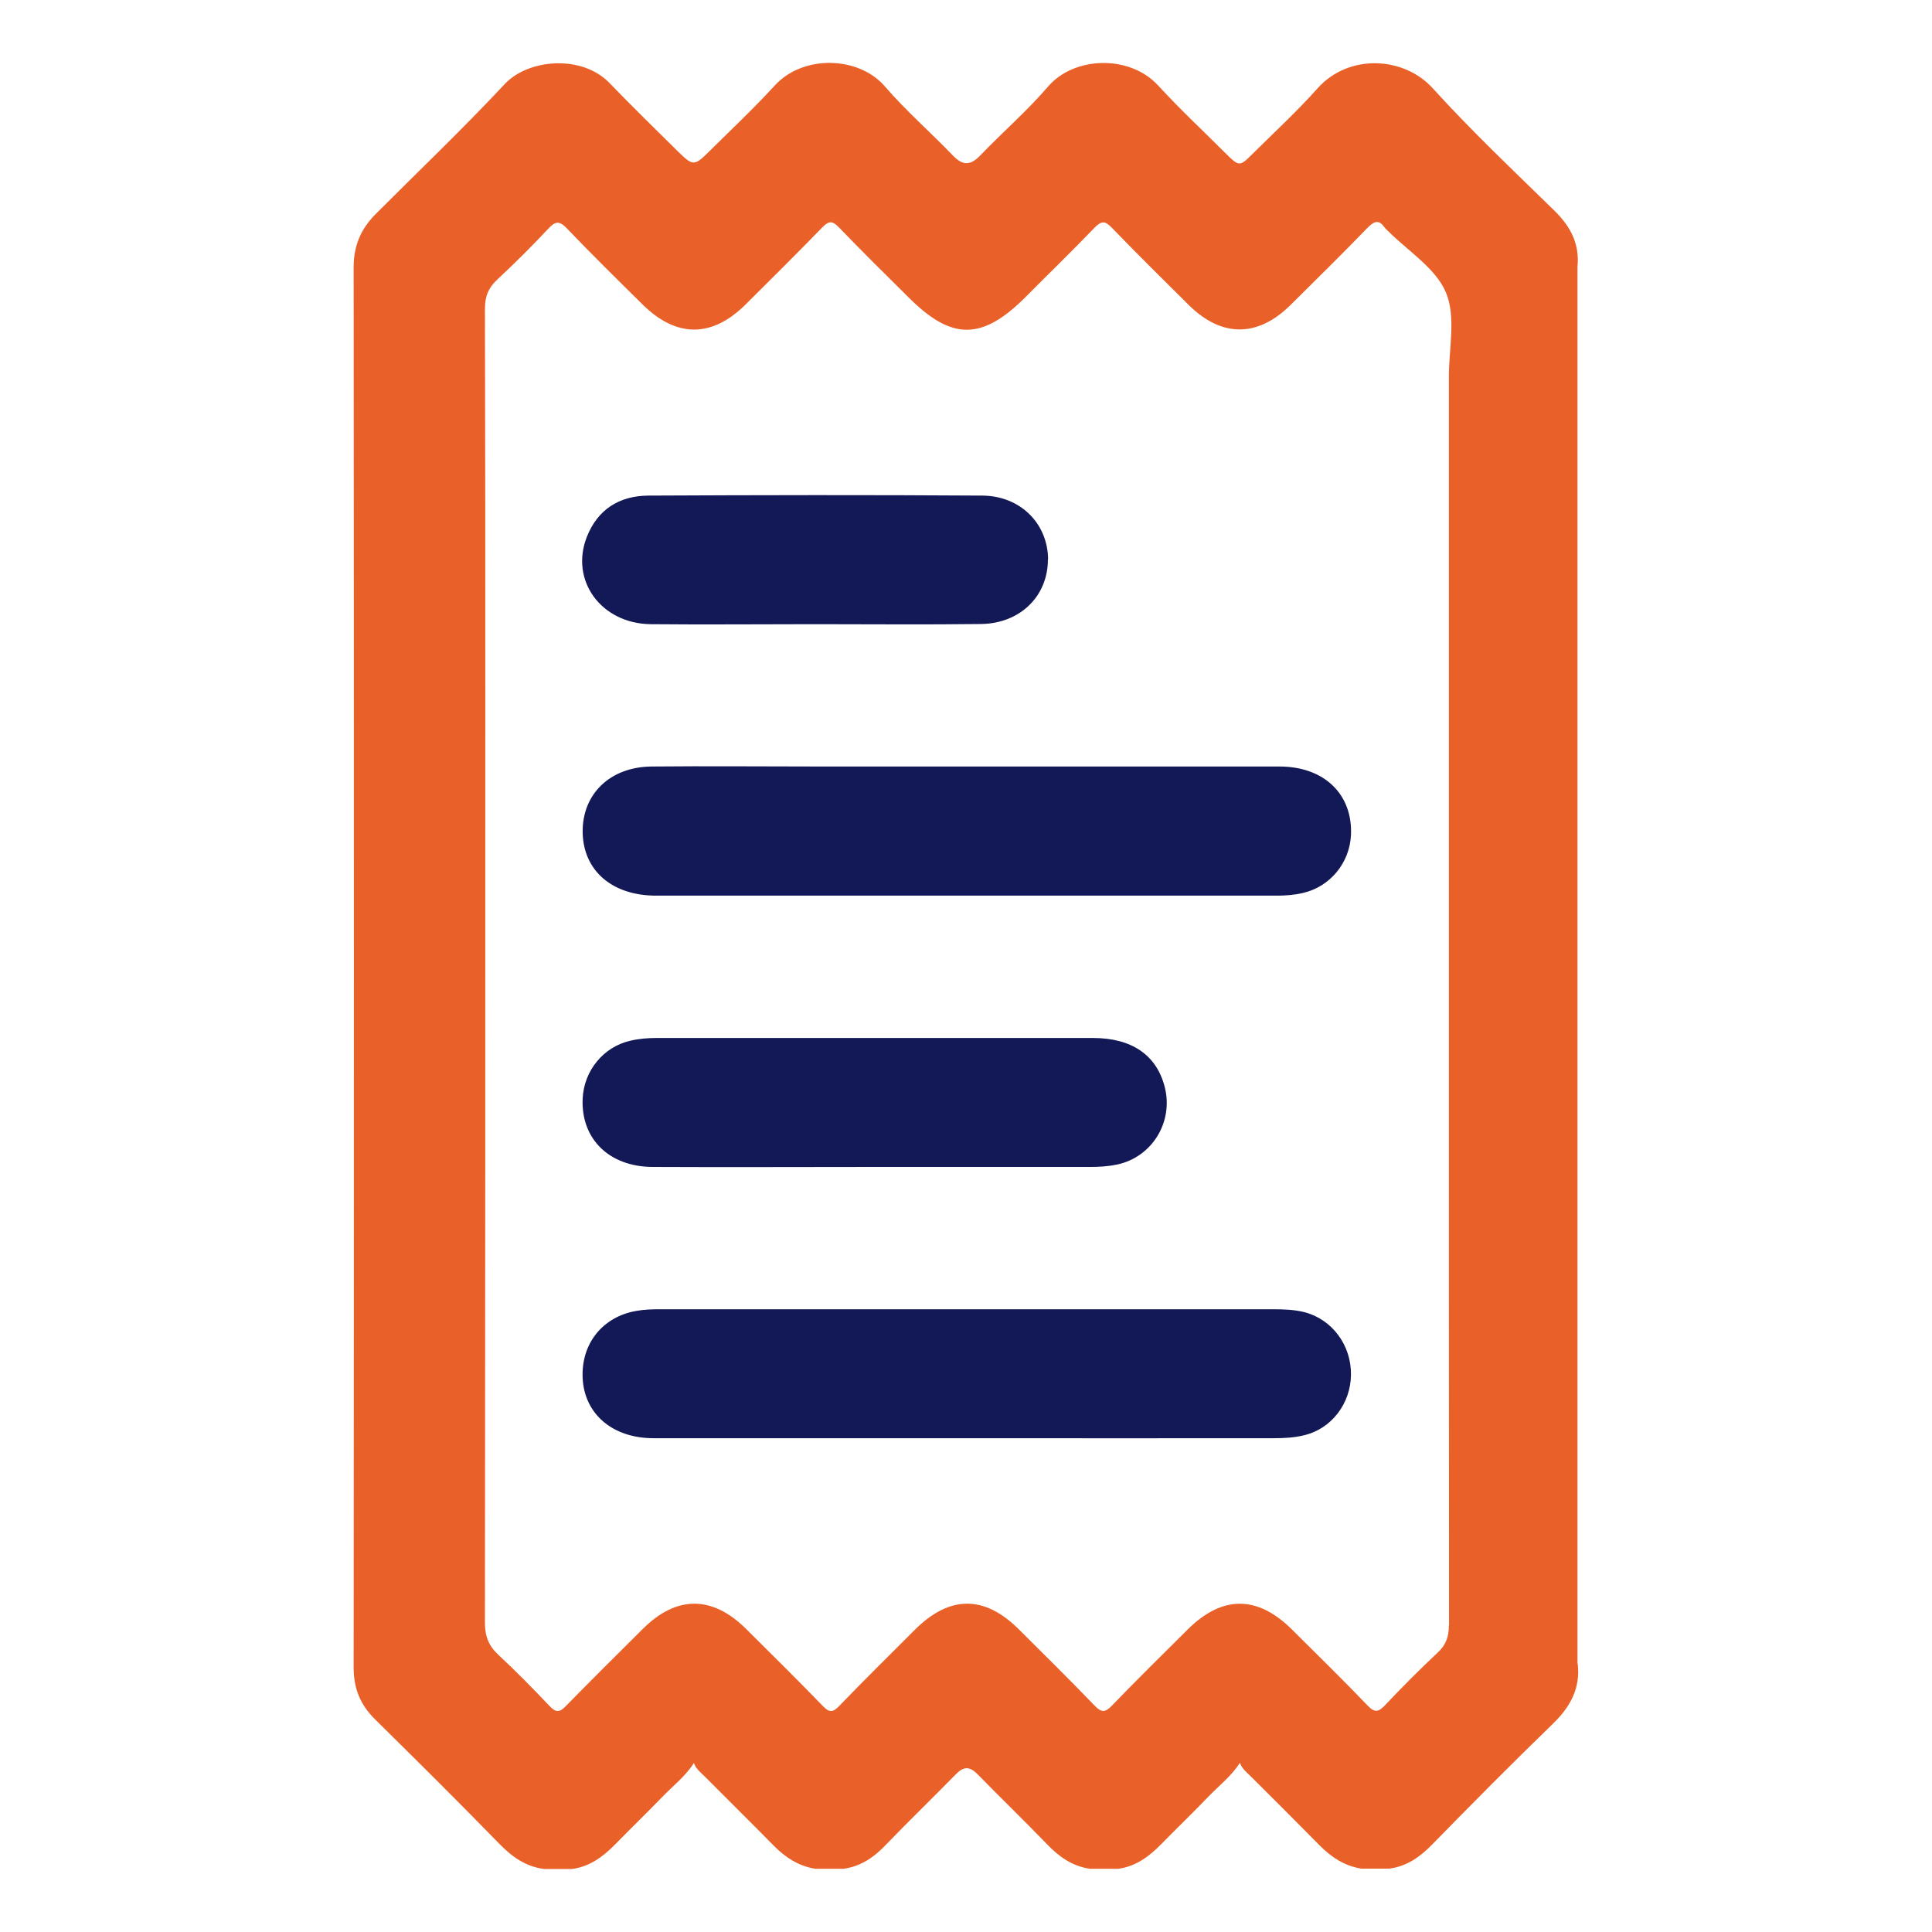 <?xml version="1.0" encoding="UTF-8"?>
<svg xmlns="http://www.w3.org/2000/svg" version="1.1" viewBox="0 0 106.97 106.97">
  <defs>
    <style>
      .cls-1 {
        fill: none;
      }

      .cls-2 {
        fill: #e96128;
      }

      .cls-3 {
        fill: #131956;
      }
    </style>
  </defs>
  <!-- Generator: Adobe Illustrator 28.6.0, SVG Export Plug-In . SVG Version: 1.2.0 Build 709)  -->
  <g>
    <g id="Camada_1">
      <g>
        <path class="cls-2" d="M87.34,92.12V14.78c.13-1.27-.38-2.24-1.28-3.12-2.28-2.23-4.6-4.42-6.73-6.77-1.59-1.76-4.64-1.94-6.38,0-1.12,1.26-2.37,2.41-3.57,3.6-.75.75-.76.75-1.54-.02-1.24-1.24-2.53-2.44-3.71-3.73-1.61-1.75-4.68-1.6-6.09.04-1.16,1.35-2.52,2.53-3.76,3.82-.55.58-.98.58-1.53,0-1.24-1.29-2.6-2.47-3.76-3.82-1.43-1.66-4.5-1.78-6.09-.05-1.16,1.27-2.42,2.45-3.64,3.66-.82.81-.89.81-1.72,0-1.27-1.26-2.55-2.5-3.79-3.79-1.51-1.58-4.49-1.35-5.8.05-2.31,2.47-4.75,4.8-7.14,7.19-.82.82-1.23,1.75-1.23,2.95.02,25.84.02,51.69,0,77.53,0,1.16.36,2.06,1.18,2.87,2.31,2.28,4.62,4.57,6.89,6.9.7.72,1.46,1.26,2.47,1.39h1.56c.97-.13,1.71-.68,2.38-1.36.86-.88,1.74-1.73,2.6-2.62.6-.62,1.3-1.16,1.76-1.89.1.32.39.54.64.79,1.25,1.26,2.52,2.51,3.77,3.78.65.66,1.38,1.14,2.31,1.29h1.56c.97-.13,1.71-.65,2.38-1.36,1.26-1.31,2.57-2.57,3.84-3.87.44-.45.76-.45,1.21,0,1.27,1.3,2.58,2.56,3.84,3.87.67.7,1.41,1.22,2.38,1.36h1.56c.98-.13,1.71-.68,2.38-1.36.86-.88,1.75-1.73,2.6-2.62.6-.62,1.3-1.16,1.76-1.89.1.32.39.54.64.79,1.26,1.26,2.52,2.51,3.77,3.78.65.66,1.38,1.14,2.31,1.29h1.56c.97-.13,1.7-.65,2.38-1.35,2.2-2.25,4.41-4.48,6.67-6.67.97-.94,1.54-1.98,1.37-3.35ZM80.22,90c0,.64-.17,1.09-.64,1.52-.99.93-1.96,1.9-2.89,2.89-.37.39-.58.43-.97.02-1.37-1.43-2.79-2.82-4.19-4.21-1.91-1.9-3.86-1.9-5.77,0-1.41,1.4-2.82,2.79-4.19,4.21-.38.4-.59.4-.97,0-1.37-1.43-2.79-2.82-4.19-4.22-1.91-1.9-3.84-1.89-5.76.03-1.4,1.4-2.81,2.79-4.19,4.22-.34.35-.54.38-.9,0-1.4-1.45-2.83-2.86-4.26-4.28-1.87-1.85-3.84-1.85-5.7,0-1.43,1.42-2.86,2.84-4.27,4.28-.35.37-.56.36-.9,0-.92-.97-1.85-1.92-2.83-2.83-.54-.5-.75-1.03-.75-1.77.02-17,.02-34.01.02-51.01,0-7.25,0-14.5-.02-21.75,0-.67.18-1.15.67-1.61.98-.91,1.92-1.85,2.83-2.82.4-.43.62-.46,1.04-.02,1.37,1.43,2.78,2.82,4.19,4.21,1.87,1.85,3.84,1.85,5.7,0,1.43-1.42,2.86-2.84,4.26-4.28.35-.36.55-.36.9,0,1.26,1.31,2.56,2.59,3.85,3.87,2.41,2.42,4.09,2.41,6.52-.03,1.26-1.27,2.54-2.51,3.78-3.8.38-.39.58-.42.97-.01,1.4,1.45,2.83,2.86,4.26,4.28,1.82,1.8,3.81,1.8,5.63,0,1.43-1.42,2.87-2.83,4.27-4.28.39-.4.65-.45.96.01.04.05.09.09.14.14,1.12,1.13,2.67,2.08,3.24,3.44.57,1.36.15,3.13.16,4.72,0,10.86,0,21.72,0,32.58,0,12.16,0,24.32.01,36.48Z"/>
        <path class="cls-1" d="M80.2,20.95c0-1.59.41-3.36-.16-4.72-.57-1.36-2.12-2.31-3.24-3.44-.04-.05-.1-.09-.14-.14-.32-.46-.58-.41-.96-.01-1.4,1.45-2.83,2.87-4.27,4.28-1.82,1.8-3.81,1.8-5.63,0-1.43-1.42-2.87-2.83-4.26-4.28-.39-.41-.6-.38-.97.01-1.24,1.29-2.51,2.54-3.78,3.8-2.44,2.44-4.11,2.45-6.52.03-1.29-1.29-2.58-2.56-3.85-3.87-.35-.36-.55-.37-.9,0-1.4,1.45-2.83,2.86-4.26,4.28-1.86,1.85-3.84,1.84-5.7,0-1.41-1.39-2.82-2.78-4.19-4.21-.42-.44-.64-.41-1.04.02-.91.97-1.85,1.92-2.83,2.82-.49.46-.67.93-.67,1.61.03,7.25.02,14.5.02,21.75,0,17,0,34.01-.02,51.01,0,.74.2,1.27.75,1.77.98.9,1.91,1.86,2.83,2.83.34.36.55.37.9,0,1.4-1.45,2.83-2.86,4.27-4.28,1.87-1.85,3.84-1.85,5.7,0,1.43,1.42,2.86,2.84,4.26,4.28.36.37.56.34.9,0,1.38-1.42,2.79-2.82,4.19-4.22,1.92-1.92,3.85-1.93,5.76-.03,1.41,1.4,2.82,2.79,4.19,4.22.38.4.59.4.97,0,1.38-1.43,2.79-2.82,4.19-4.21,1.91-1.9,3.86-1.9,5.77,0,1.4,1.4,2.82,2.79,4.19,4.21.39.41.6.38.97-.02.93-.99,1.9-1.96,2.89-2.89.46-.43.64-.89.64-1.52-.02-12.16-.01-24.32-.01-36.48,0-10.86,0-21.72,0-32.58ZM32.48,29.73c.6-1.53,1.81-2.28,3.41-2.29,6.17-.03,12.33-.04,18.5,0,2.12.02,3.62,1.57,3.63,3.54,0,2.01-1.52,3.54-3.7,3.57-3.08.04-6.17.01-9.25.01s-6.04.03-9.05,0c-2.75-.04-4.47-2.43-3.53-4.83ZM36.07,42.45c3.08-.03,6.17,0,9.25,0h8.28c5.74,0,11.49,0,17.23,0,2.48,0,4.06,1.54,3.96,3.79-.07,1.54-1.15,2.86-2.65,3.21-.47.11-.96.15-1.45.15-11.46,0-22.92,0-34.37,0-2.44,0-4.03-1.38-4.07-3.5-.03-2.12,1.51-3.63,3.82-3.65ZM61.83,64.48c-.47.1-.97.13-1.45.13-3.99,0-7.99,0-11.98,0s-8.18.02-12.27,0c-2.41-.01-3.97-1.56-3.87-3.78.07-1.54,1.14-2.87,2.65-3.21.47-.11.96-.15,1.45-.15,8.05,0,16.1,0,24.15,0,2.16,0,3.53.95,3.98,2.72.49,1.93-.7,3.88-2.65,4.29ZM72.2,79.47c-.53.13-1.09.16-1.64.16-5.68.01-11.36,0-17.04,0s-11.55,0-17.33,0c-2.27,0-3.83-1.35-3.92-3.33-.09-1.9,1.1-3.4,2.98-3.72.44-.08.9-.09,1.36-.09,11.3,0,22.59,0,33.88,0,.59,0,1.17.02,1.74.16,1.54.4,2.6,1.83,2.58,3.47-.02,1.59-1.09,2.99-2.61,3.34Z"/>
        <path class="cls-3" d="M74.8,46.23c-.07,1.54-1.15,2.86-2.65,3.21-.47.11-.96.15-1.45.15-11.46,0-22.92,0-34.37,0-2.44,0-4.03-1.38-4.07-3.5-.03-2.12,1.51-3.63,3.82-3.65,3.08-.03,6.17,0,9.25,0h8.28c5.74,0,11.49,0,17.23,0,2.48,0,4.06,1.54,3.96,3.79Z"/>
        <path class="cls-3" d="M74.8,76.13c-.02,1.59-1.09,2.99-2.61,3.34-.53.13-1.09.16-1.64.16-5.68.01-11.36,0-17.04,0s-11.55,0-17.33,0c-2.27,0-3.83-1.35-3.92-3.33-.09-1.9,1.1-3.4,2.98-3.72.44-.08.9-.09,1.36-.09,11.3,0,22.59,0,33.88,0,.59,0,1.17.02,1.74.16,1.54.4,2.6,1.83,2.58,3.47Z"/>
        <path class="cls-3" d="M61.83,64.48c-.47.1-.97.13-1.45.13-3.99,0-7.99,0-11.98,0s-8.18.02-12.27,0c-2.41-.01-3.97-1.56-3.87-3.78.07-1.54,1.14-2.87,2.65-3.21.47-.11.96-.15,1.45-.15,8.05,0,16.1,0,24.15,0,2.16,0,3.53.95,3.98,2.72.49,1.93-.7,3.88-2.65,4.29Z"/>
        <path class="cls-3" d="M58.02,30.98c0,2.01-1.52,3.54-3.7,3.57-3.08.04-6.17.01-9.25.01s-6.04.03-9.05,0c-2.75-.04-4.47-2.43-3.53-4.83.6-1.53,1.81-2.28,3.41-2.29,6.17-.03,12.33-.04,18.5,0,2.12.02,3.62,1.57,3.63,3.54Z"/>
      </g>
    </g>
  </g>
</svg>